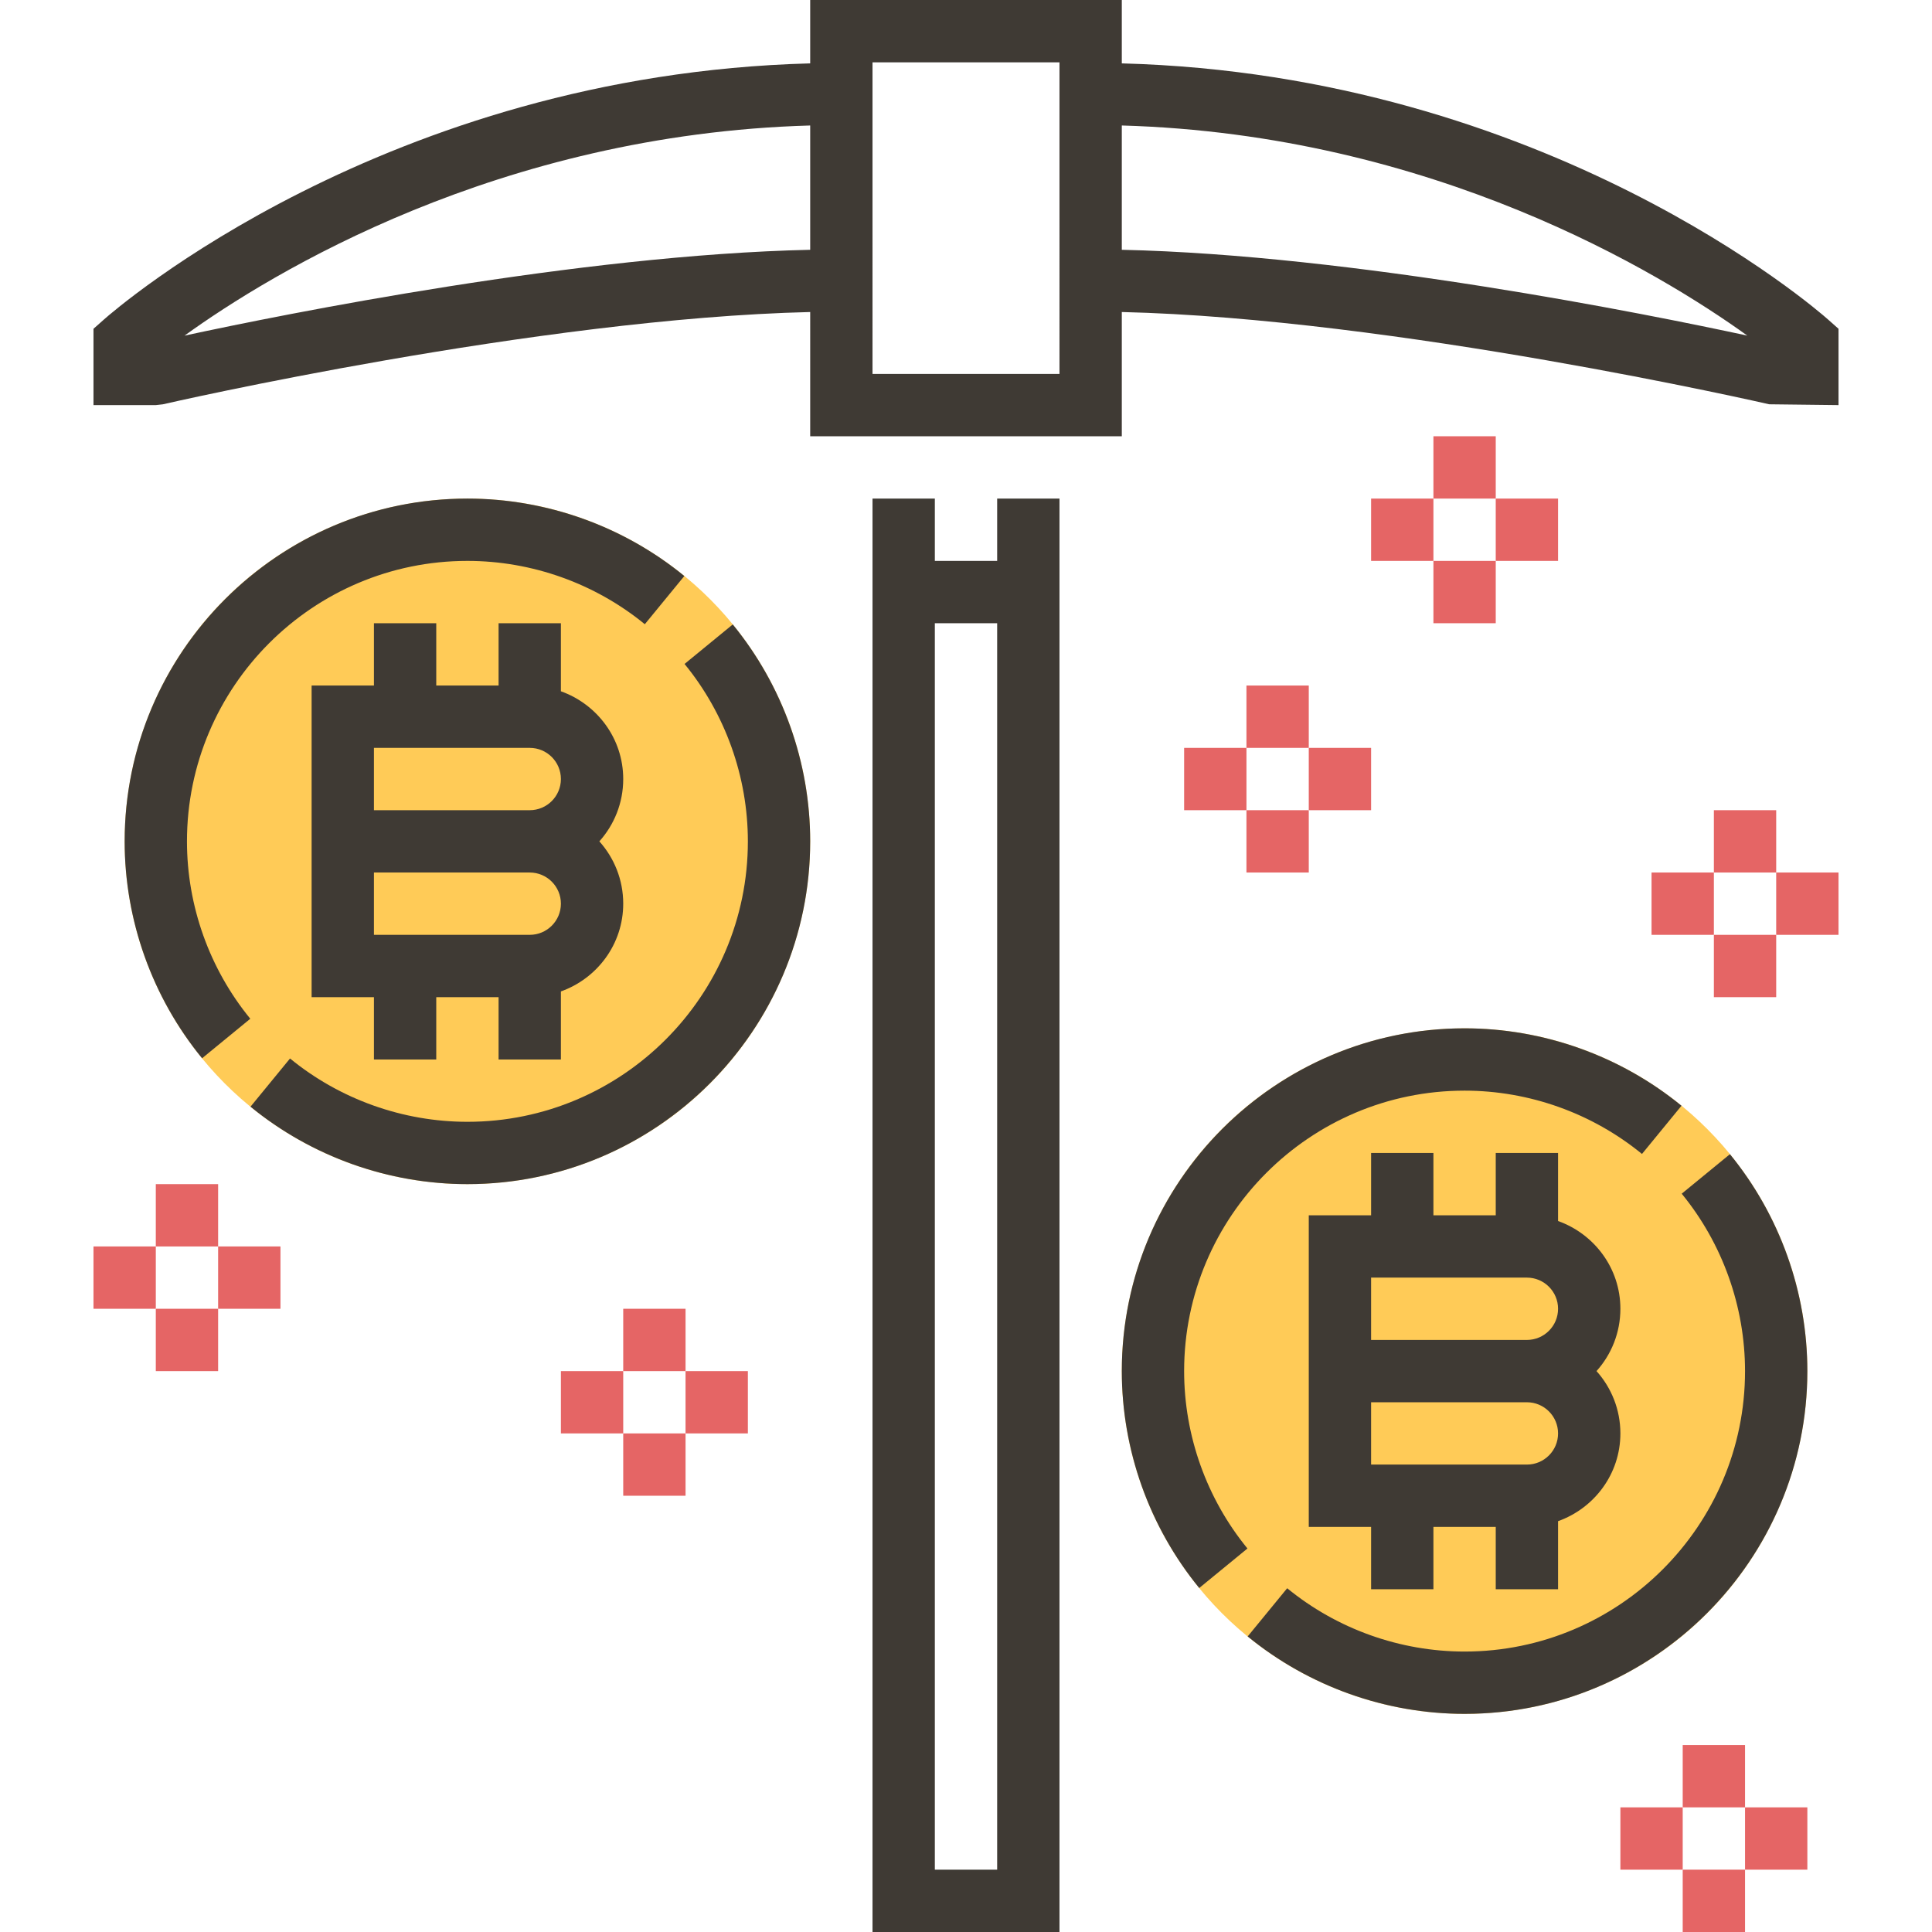 <?xml version="1.0" encoding="iso-8859-1"?>
<!-- Generator: Adobe Illustrator 19.0.0, SVG Export Plug-In . SVG Version: 6.00 Build 0)  -->
<svg version="1.1" id="Capa_1" xmlns="http://www.w3.org/2000/svg" xmlns:xlink="http://www.w3.org/1999/xlink" x="0px" y="0px"
	 viewBox="0 0 496 496" style="enable-background:new 0 0 496 496;" xml:space="preserve">
<g>
	<circle style="fill:#FFCB57;" cx="376" cy="352" r="88"/>
	<circle style="fill:#FFCB57;" cx="120" cy="216" r="88"/>
</g>
<g>
	<rect x="320" y="176" style="fill:#E56565;" width="16" height="16"/>
	<rect x="320" y="208" style="fill:#E56565;" width="16" height="16"/>
	<rect x="336" y="192" style="fill:#E56565;" width="16" height="16"/>
	<rect x="304" y="192" style="fill:#E56565;" width="16" height="16"/>
	<rect x="160" y="336" style="fill:#E56565;" width="16" height="16"/>
	<rect x="160" y="368" style="fill:#E56565;" width="16" height="16"/>
	<rect x="176" y="352" style="fill:#E56565;" width="16" height="16"/>
	<rect x="144" y="352" style="fill:#E56565;" width="16" height="16"/>
	<rect x="40" y="304" style="fill:#E56565;" width="16" height="16"/>
	<rect x="40" y="336" style="fill:#E56565;" width="16" height="16"/>
	<rect x="56" y="320" style="fill:#E56565;" width="16" height="16"/>
	<rect x="24" y="320" style="fill:#E56565;" width="16" height="16"/>
	<rect x="432" y="448" style="fill:#E56565;" width="16" height="16"/>
	<rect x="432" y="480" style="fill:#E56565;" width="16" height="16"/>
	<rect x="448" y="464" style="fill:#E56565;" width="16" height="16"/>
	<rect x="416" y="464" style="fill:#E56565;" width="16" height="16"/>
	<rect x="368" y="112" style="fill:#E56565;" width="16" height="16"/>
	<rect x="368" y="144" style="fill:#E56565;" width="16" height="16"/>
	<rect x="384" y="128" style="fill:#E56565;" width="16" height="16"/>
	<rect x="352" y="128" style="fill:#E56565;" width="16" height="16"/>
	<rect x="440" y="208" style="fill:#E56565;" width="16" height="16"/>
	<rect x="440" y="240" style="fill:#E56565;" width="16" height="16"/>
	<rect x="456" y="224" style="fill:#E56565;" width="16" height="16"/>
	<rect x="424" y="224" style="fill:#E56565;" width="16" height="16"/>
</g>
<g>
	<path style="fill:#3F3A34;" d="M400,313.472V296h-16v16h-16v-16h-16v16h-16v80h16v16h16v-16h16v16h16v-17.472
		c9.288-3.312,16-12.112,16-22.528c0-6.144-2.32-11.752-6.128-16c3.808-4.248,6.128-9.856,6.128-16
		C416,325.584,409.288,316.784,400,313.472z M392,376h-40v-16h40c4.416,0,8,3.584,8,8S396.416,376,392,376z M392,344h-40v-16h40
		c4.416,0,8,3.584,8,8S396.416,344,392,344z"/>
	<path style="fill:#3F3A34;" d="M376,280c16.56,0,32.744,5.776,45.544,16.256l10.144-12.376C416.024,271.064,396.248,264,376,264
		c-48.52,0-88,39.48-88,88c0,20.248,7.064,40.024,19.88,55.688l12.376-10.144C309.776,384.744,304,368.56,304,352
		C304,312.296,336.296,280,376,280z"/>
	<path style="fill:#3F3A34;" d="M431.744,306.456C442.224,319.256,448,335.44,448,352c0,39.704-32.296,72-72,72
		c-16.56,0-32.744-5.776-45.544-16.256l-10.144,12.376C335.976,432.936,355.752,440,376,440c48.52,0,88-39.48,88-88
		c0-20.248-7.064-40.024-19.88-55.688L431.744,306.456z"/>
	<path style="fill:#3F3A34;" d="M144,177.472V160h-16v16h-16v-16H96v16H80v80h16v16h16v-16h16v16h16v-17.472
		c9.288-3.312,16-12.112,16-22.528c0-6.144-2.32-11.752-6.128-16c3.808-4.248,6.128-9.856,6.128-16
		C160,189.584,153.288,180.784,144,177.472z M136,240H96v-16h40c4.416,0,8,3.584,8,8S140.416,240,136,240z M136,208H96v-16h40
		c4.416,0,8,3.584,8,8S140.416,208,136,208z"/>
	<path style="fill:#3F3A34;" d="M120,144c16.56,0,32.744,5.776,45.544,16.256l10.144-12.376C160.024,135.064,140.248,128,120,128
		c-48.52,0-88,39.48-88,88c0,20.248,7.064,40.024,19.88,55.688l12.376-10.144C53.776,248.744,48,232.56,48,216
		C48,176.296,80.296,144,120,144z"/>
	<path style="fill:#3F3A34;" d="M175.744,170.456C186.224,183.256,192,199.44,192,216c0,39.704-32.296,72-72,72
		c-16.56,0-32.744-5.776-45.544-16.256L64.312,284.12C79.976,296.936,99.752,304,120,304c48.52,0,88-39.48,88-88
		c0-20.248-7.064-40.024-19.88-55.688L175.744,170.456z"/>
	<path style="fill:#3F3A34;" d="M256,144h-16v-16h-16v368h48V128h-16V144z M240,480V160h16v320H240z"/>
	<path style="fill:#3F3A34;" d="M469.312,82.024c-2.96-2.632-72.256-62.856-181.312-65.752V0h-80v16.272
		C98.944,19.168,29.648,79.392,26.688,82.024L24,84.408V104h16l1.8-0.2c0.992-0.24,96.408-22.064,166.2-23.696V112h80V80.104
		c69.792,1.632,165.208,23.456,166.2,23.688L472,104V84.408L469.312,82.024z M47.368,86.168
		C69.704,70.056,127.936,34.496,208,32.216v31.912C148.608,65.432,73.344,80.568,47.368,86.168z M272,96h-48V16h48V96z M288,64.128
		V32.216c79.832,2.288,138.168,37.808,160.584,53.944C422.552,80.552,347.352,65.432,288,64.128z"/>
</g>
<g>
</g>
<g>
</g>
<g>
</g>
<g>
</g>
<g>
</g>
<g>
</g>
<g>
</g>
<g>
</g>
<g>
</g>
<g>
</g>
<g>
</g>
<g>
</g>
<g>
</g>
<g>
</g>
<g>
</g>
</svg>
